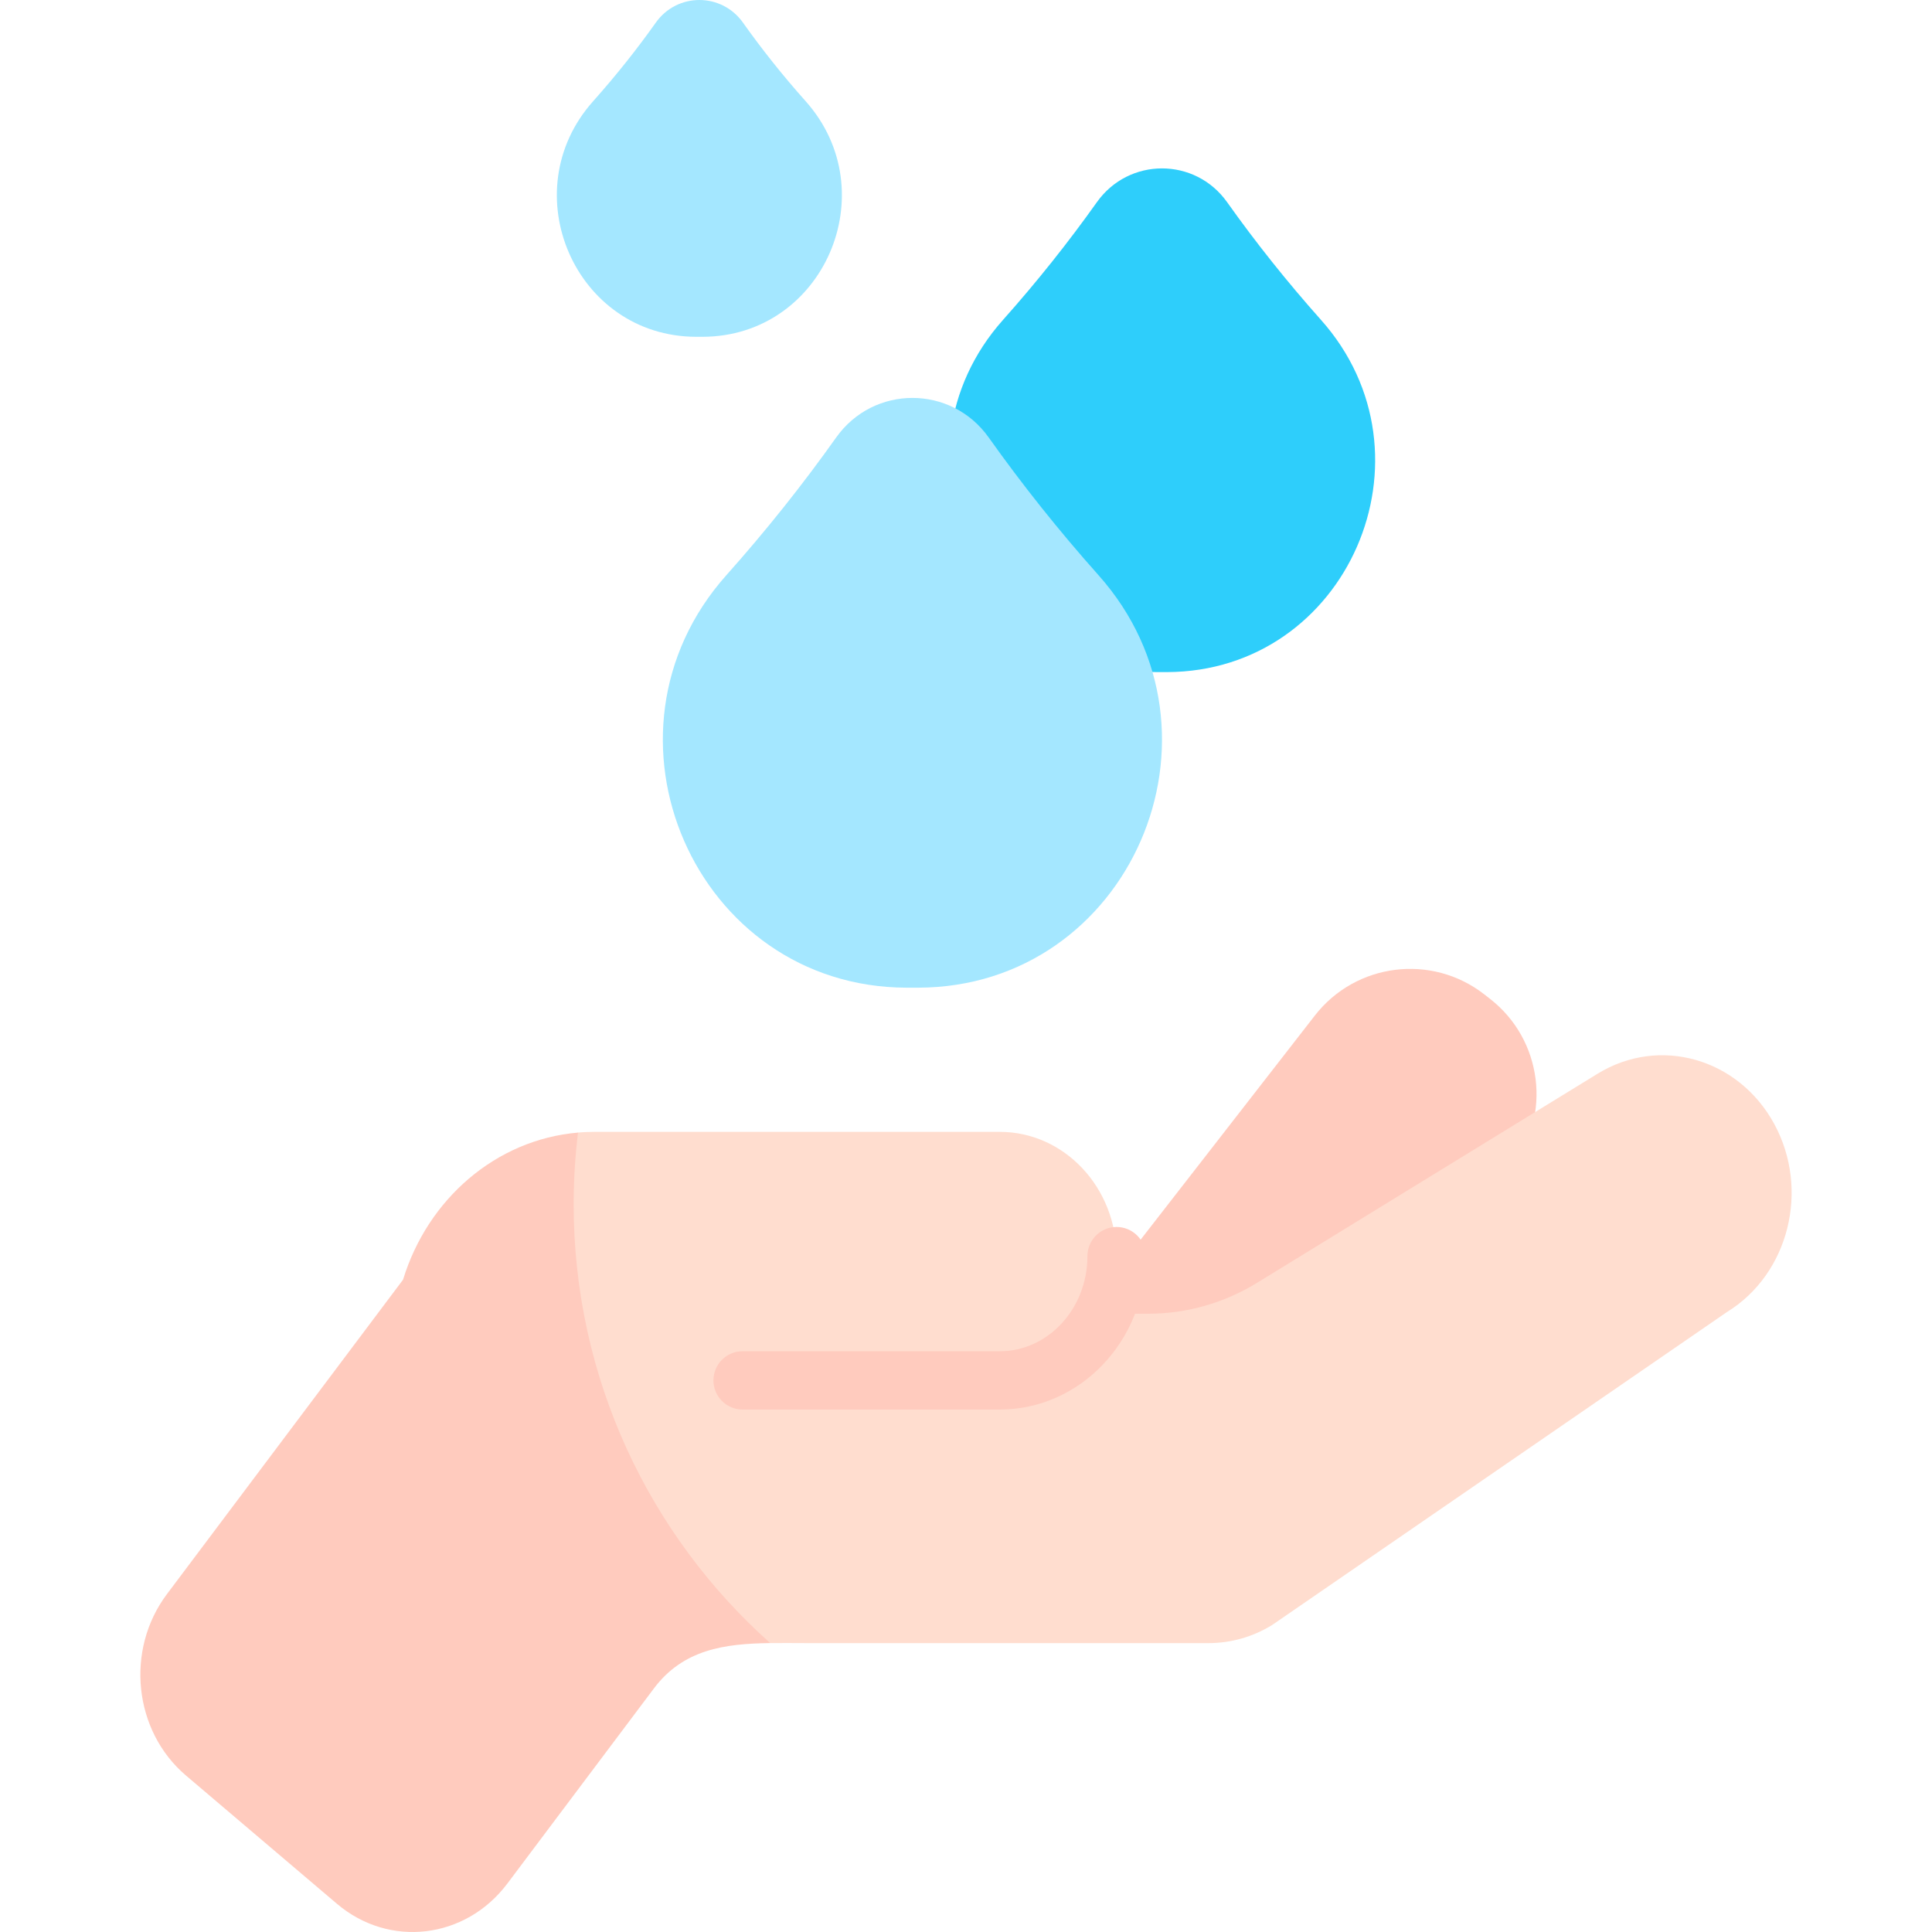 <svg width="40" height="40" viewBox="0 0 40 40" fill="none" xmlns="http://www.w3.org/2000/svg">
<path d="M22.709 4.187C22.116 5.021 21.469 5.834 20.768 6.621C18.266 9.428 20.213 13.904 23.954 13.915C24.023 13.916 24.092 13.916 24.161 13.915C27.902 13.904 29.85 9.428 27.348 6.621C26.647 5.834 25.999 5.021 25.407 4.187C24.744 3.253 23.372 3.253 22.709 4.187Z" fill="#2ECEFB"/>
<path d="M13.578 0.468C13.182 1.026 12.749 1.57 12.28 2.096C10.607 3.972 11.909 6.966 14.411 6.973C14.457 6.973 14.503 6.973 14.549 6.973C17.05 6.966 18.352 3.972 16.68 2.095C16.211 1.57 15.778 1.026 15.382 0.468C14.939 -0.156 14.021 -0.156 13.578 0.468Z" fill="#A4E7FF"/>
<path d="M17.311 9.059C16.618 10.035 15.86 10.987 15.039 11.908C12.109 15.195 14.389 20.436 18.77 20.449C18.85 20.45 18.931 20.45 19.012 20.449C23.392 20.436 25.672 15.195 22.743 11.908C21.922 10.987 21.164 10.035 20.471 9.059C19.695 7.965 18.087 7.965 17.311 9.059Z" fill="#A4E7FF"/>
<path d="M31.286 24.183L25.267 31.923L21.206 28.765L27.224 21.024C28.071 19.936 29.64 19.739 30.729 20.586L30.848 20.679C31.936 21.525 32.133 23.094 31.286 24.183Z" fill="#FFCBBE"/>
<path d="M23.117 26.007C23.117 27.428 22.035 28.579 20.699 28.579H15.375" fill="#FFDDCF"/>
<path d="M15.946 34.018C16.204 34.015 16.468 34.019 16.736 34.019L25.022 34.019C25.485 34.019 25.939 33.89 26.34 33.643L35.755 27.164C37.035 26.377 37.474 24.635 36.735 23.272C35.995 21.91 34.358 21.443 33.077 22.23L26.03 26.557C25.345 26.978 24.568 27.199 23.777 27.199H22.842C23.018 26.843 23.117 26.437 23.117 26.007C23.117 24.586 22.035 23.434 20.699 23.434H12.304C12.191 23.434 12.079 23.439 11.967 23.448L10.159 24.739V29.029L13.723 33.625L15.946 34.018Z" fill="#FFDDCF"/>
<path d="M11.877 24.933C11.877 24.43 11.908 23.935 11.967 23.449C10.266 23.594 8.854 24.827 8.345 26.494L3.455 33.006C2.59 34.159 2.766 35.839 3.85 36.76L6.976 39.416C8.06 40.337 9.64 40.148 10.505 38.996L13.537 34.959C14.147 34.146 15.003 34.031 15.946 34.018C13.449 31.788 11.877 28.544 11.877 24.933Z" fill="#FFCBBE"/>
<path d="M20.699 29.183H15.374C15.041 29.183 14.771 28.913 14.771 28.579C14.771 28.246 15.041 27.976 15.374 27.976H20.699C21.7 27.976 22.514 27.093 22.514 26.007C22.514 25.674 22.784 25.403 23.117 25.403C23.451 25.403 23.721 25.674 23.721 26.007C23.721 27.758 22.365 29.183 20.699 29.183Z" fill="#FFCBBE"/>
</svg>
